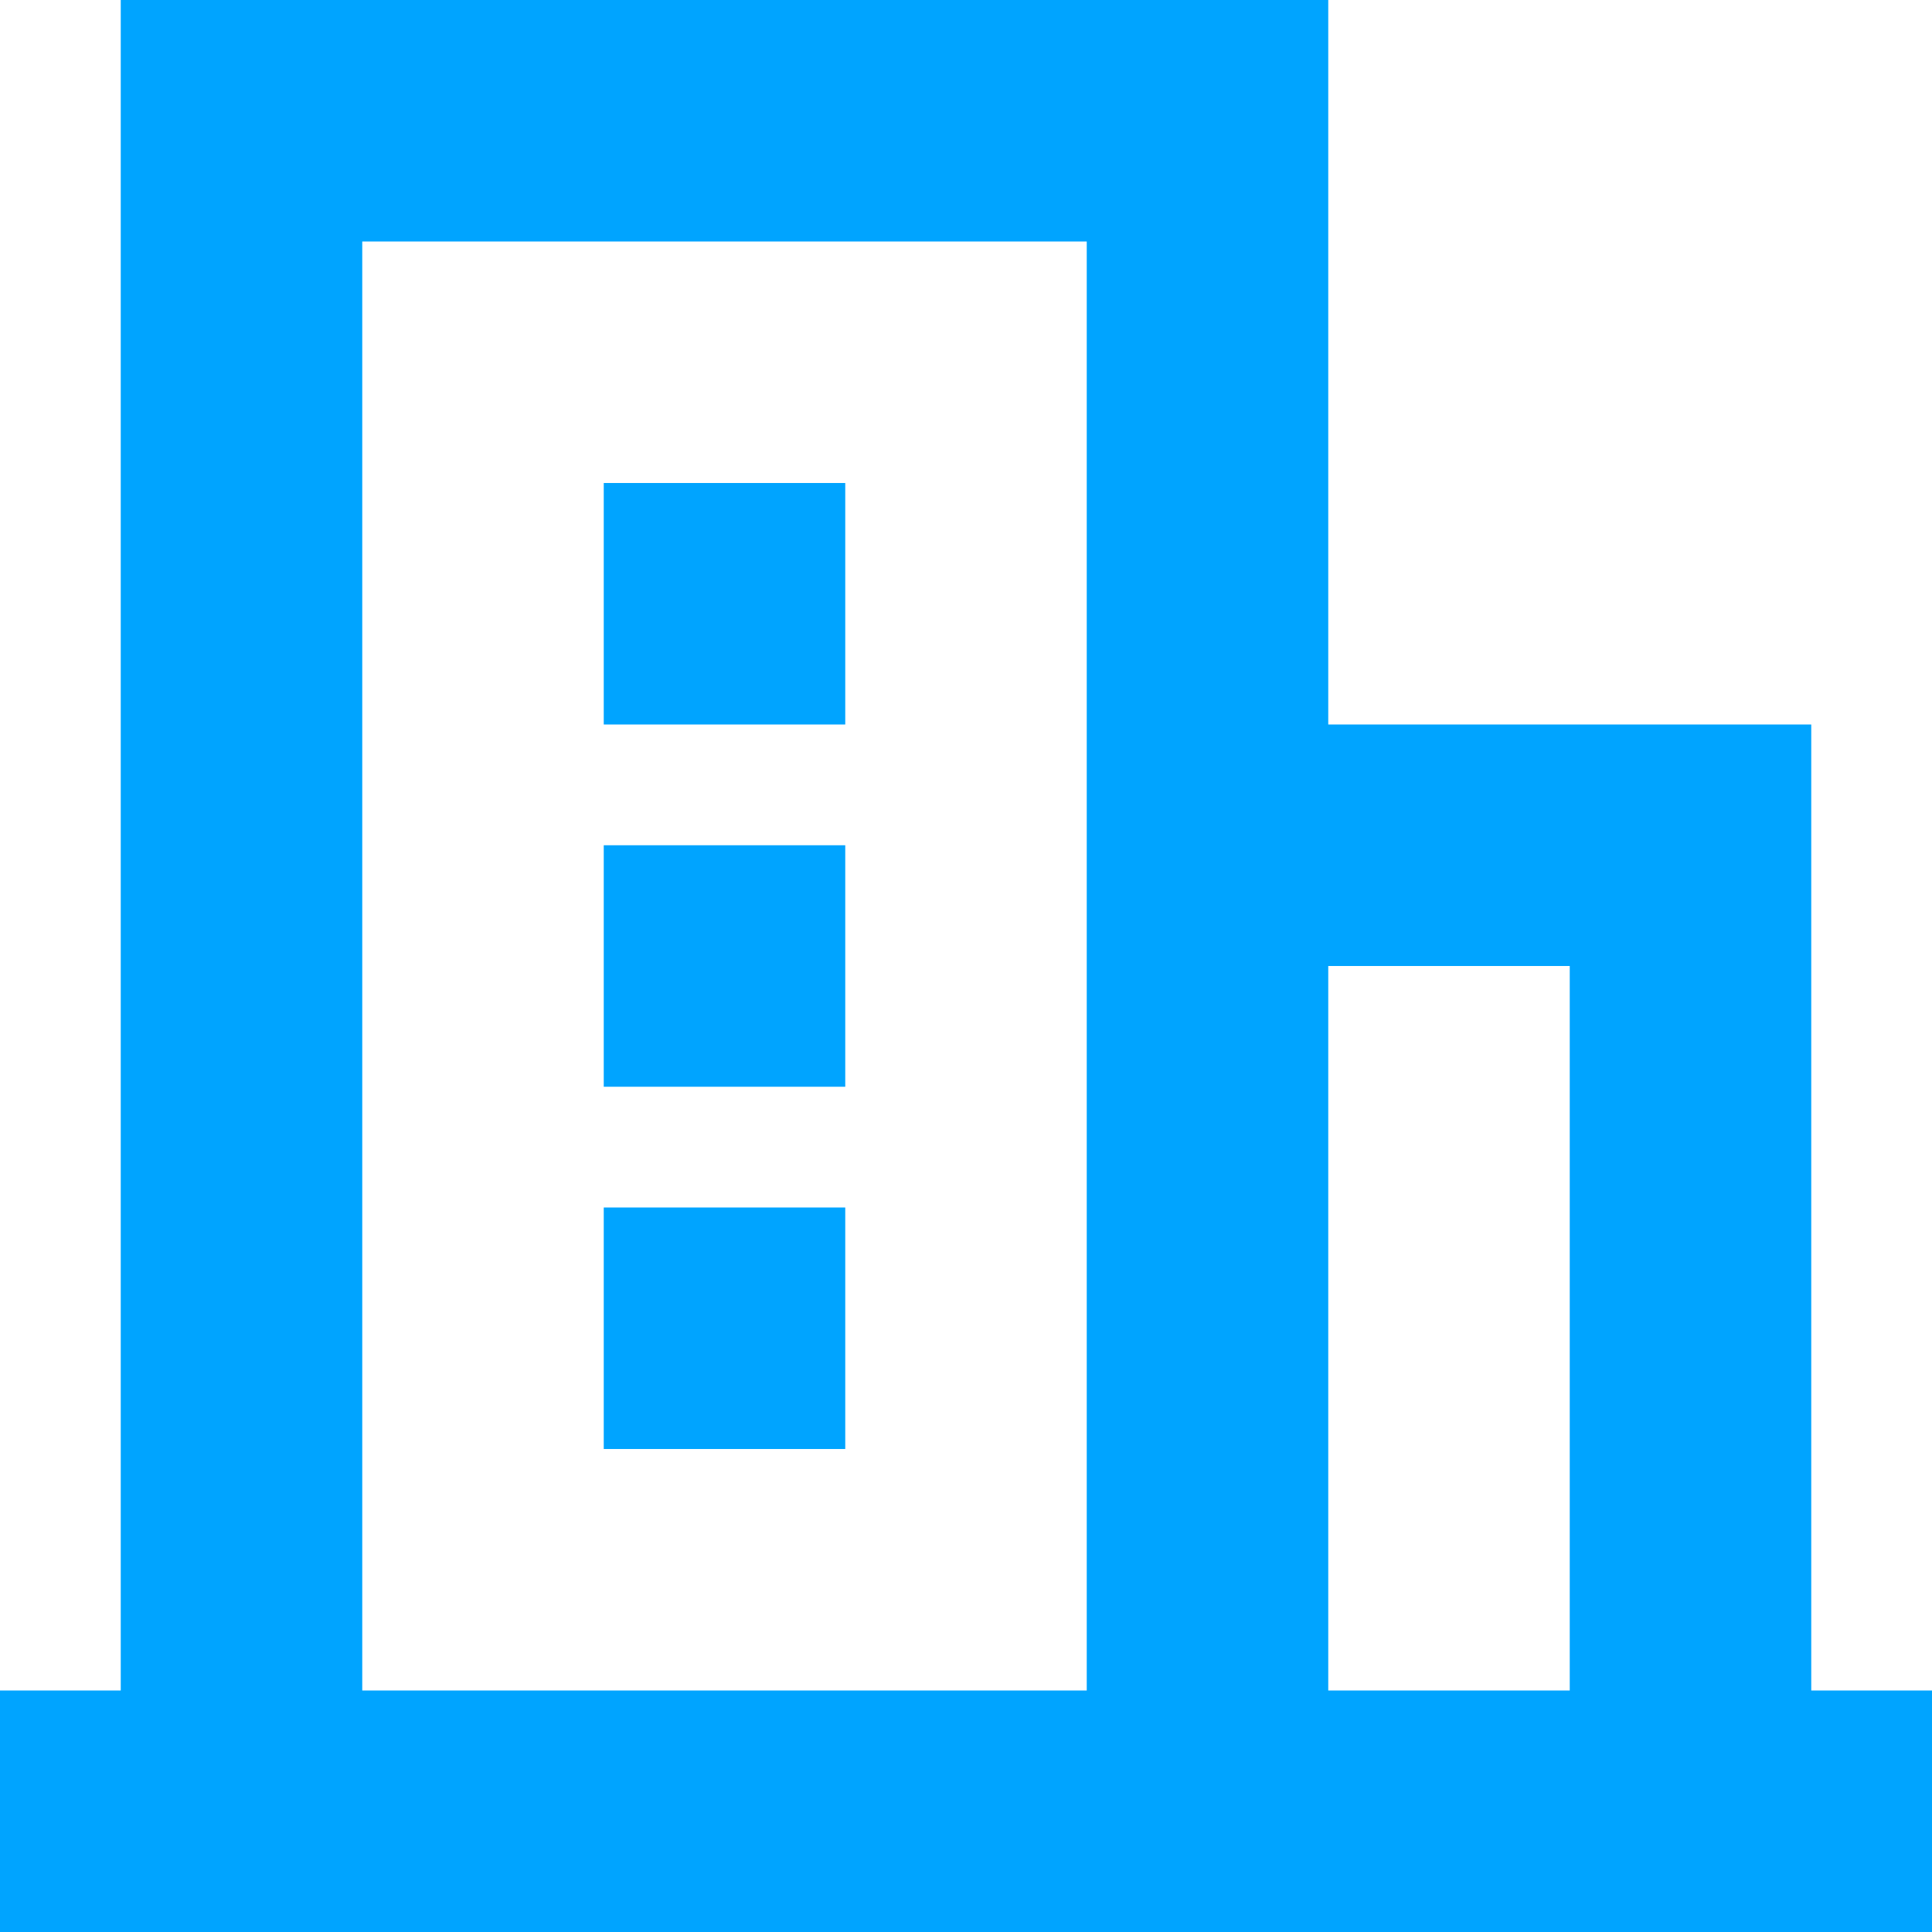 <?xml version="1.0" encoding="utf-8"?>
<!-- Generator: Adobe Illustrator 22.0.0, SVG Export Plug-In . SVG Version: 6.00 Build 0)  -->
<svg version="1.1" id="图层_1" xmlns="http://www.w3.org/2000/svg" xmlns:xlink="http://www.w3.org/1999/xlink" x="0px" y="0px"
	 viewBox="0 0 16 16" style="enable-background:new 0 0 16 16;" xml:space="preserve">
<style type="text/css">
	.st0{fill:#00A4FF;}
</style>
<g>
	<path class="st0" d="M15,14V8V6h-4V2V1.4V0H1v1.6V2v12H0v2h1h2h6h2h2h2h1v-2H15z M3,14V2h6v12H3z M11,14V8h2v6H11z"/>
	<rect x="5" y="4" class="st0" width="2" height="2"/>
	<rect x="5" y="7" class="st0" width="2" height="2"/>
	<rect x="5" y="10" class="st0" width="2" height="2"/>
</g>
</svg>
